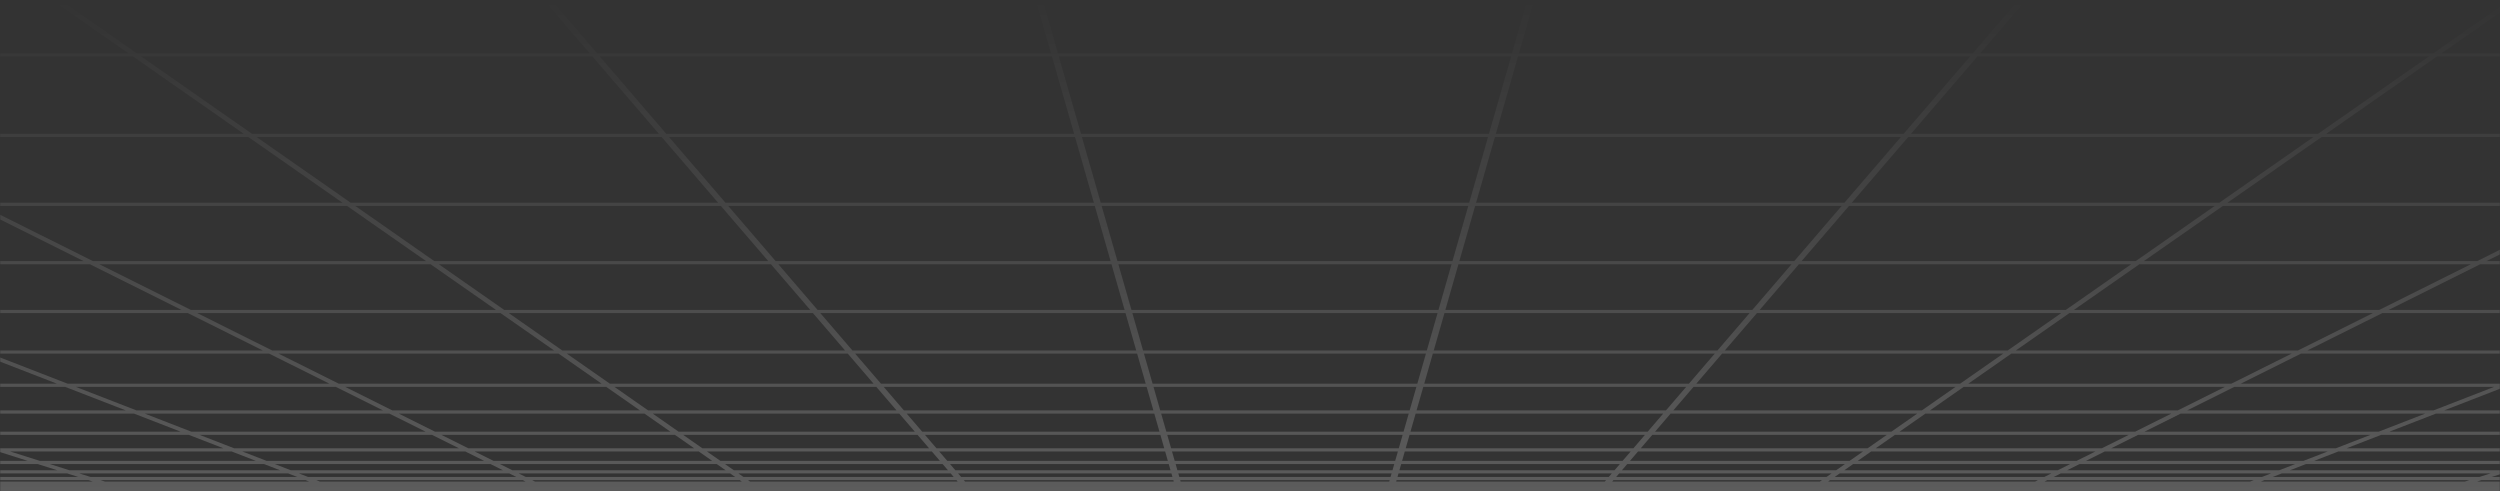 <svg width="1440" height="283" viewBox="0 0 1440 283" fill="none" xmlns="http://www.w3.org/2000/svg">
<rect x="0" y="0" width="1440" height="283" fill="#333333" stroke="none"/>
<mask id="mask0_1_9" style="mask-type:luminance" maskUnits="userSpaceOnUse" x="0" y="0" width="1440" height="283">
<path d="M0 283H1440V0H0V283Z" fill="white"/>
</mask>
<g mask="url(#mask0_1_9)">
<path d="M1408.25 282.939C1407.75 282.883 1407.29 282.746 1407 282.552C1406.37 282.128 1406.58 281.562 1407.5 281.272L1440.12 270.926V273.151L1409.7 282.786C1409.29 282.919 1408.75 282.98 1408.25 282.919V282.939ZM1286.96 282.939C1286.42 282.903 1285.95 282.786 1285.63 282.612C1284.91 282.204 1285.04 281.623 1285.92 281.312L1440.17 221.461V223.844L1288.45 282.725C1288.04 282.883 1287.5 282.96 1287 282.939H1286.96ZM1165.62 282.939C1165.09 282.939 1164.58 282.843 1164.17 282.669C1163.42 282.322 1163.42 281.74 1164.17 281.389L1440.21 143.721V146.415L1167.08 282.628C1166.71 282.806 1166.21 282.919 1165.71 282.939H1165.62ZM1044.33 282.939C1043.84 282.98 1043.29 282.919 1042.87 282.786C1041.96 282.515 1041.71 281.95 1042.34 281.526L1440.12 3.804V7.099L1045.58 282.532C1045.3 282.746 1044.88 282.883 1044.38 282.939H1044.33ZM921.71 282.939C920.712 282.746 920.208 282.204 920.625 281.74L1162.34 0.428H1166.58L924.288 282.418C923.872 282.883 922.752 283.113 921.71 282.919V282.939ZM800.625 282.939C799.54 282.863 798.793 282.398 798.915 281.894L879.627 0.371H883.585L802.83 282.128C802.708 282.628 801.71 282.98 800.625 282.919V282.939ZM679.67 282.939C678.585 283 677.587 282.649 677.457 282.144L596.71 0.371H600.668L681.337 281.894C681.502 282.398 680.747 282.883 679.67 282.939ZM558.542 282.939C557.543 283.113 556.372 282.903 555.955 282.418L313.663 0.428H317.917L559.627 281.74C560.043 282.225 559.54 282.746 558.498 282.939H558.542ZM435.92 282.939C435.417 282.883 434.957 282.746 434.67 282.532L30.582 0.392H35.33L437.96 281.526C438.542 281.934 438.333 282.515 437.413 282.786C436.997 282.919 436.458 282.98 435.92 282.919V282.939ZM314.67 282.939C314.123 282.919 313.663 282.806 313.29 282.628L0.043 126.393V123.699L316.207 281.389C316.962 281.74 316.962 282.322 316.207 282.669C315.79 282.843 315.295 282.939 314.748 282.939H314.67ZM193.333 282.939C192.795 282.96 192.292 282.883 191.875 282.725L0 208.28V205.898L194.418 281.312C195.295 281.623 195.417 282.204 194.705 282.612C194.375 282.786 193.915 282.903 193.377 282.939H193.333ZM71.996 282.939C71.502 282.98 70.955 282.919 70.538 282.786L0 260.398V258.189L72.752 281.272C73.663 281.562 73.871 282.144 73.246 282.552C72.96 282.746 72.5 282.903 71.996 282.939ZM0 30.606H1440.12V32.447H0V30.606ZM0 77.086H1440.12V78.907H0V77.086ZM0 116.762H1440.12V118.603H0V116.762ZM0 150.368H1440.12V152.209H0V150.368ZM0 178.51H1440.12V180.332H0V178.51ZM0 201.868H1440.12V203.689H0V201.868ZM0 220.997H1440.12V222.838H0V220.997ZM0 236.403H1440.12V238.244H0V236.403ZM0 248.635H1440.12V250.476H0V248.635ZM0 258.209H1440.12V260.03H0V258.209ZM0 265.458H1440.12V267.299H0V265.458ZM0 270.865H1440.12V272.686H0V270.865ZM0 274.701H1440.12V276.543H0V274.701ZM0 277.379H1440.12V279.2H0V277.379ZM0 279.103H1440.12V280.945H0V279.103ZM0 280.149H1440.12V281.97H0V280.149ZM0 280.751H1440.12V282.572H0V280.751ZM0 281.021H1440.12V282.843H0V281.021ZM0 281.159H1440.12V283H0V281.159ZM0 281.159H1440.12V283H0V281.159ZM0 281.159H1440.12V283H0V281.159Z" fill="url(#paint0_linear_1_9)" fill-opacity="0.2"/>
</g>
<defs>
<linearGradient id="paint0_linear_1_9" x1="720.104" y1="283" x2="720.104" y2="0.371" gradientUnits="userSpaceOnUse">
<stop stop-color="white"/>
<stop offset="1" stop-color="white" stop-opacity="0"/>
</linearGradient>
</defs>
</svg>
